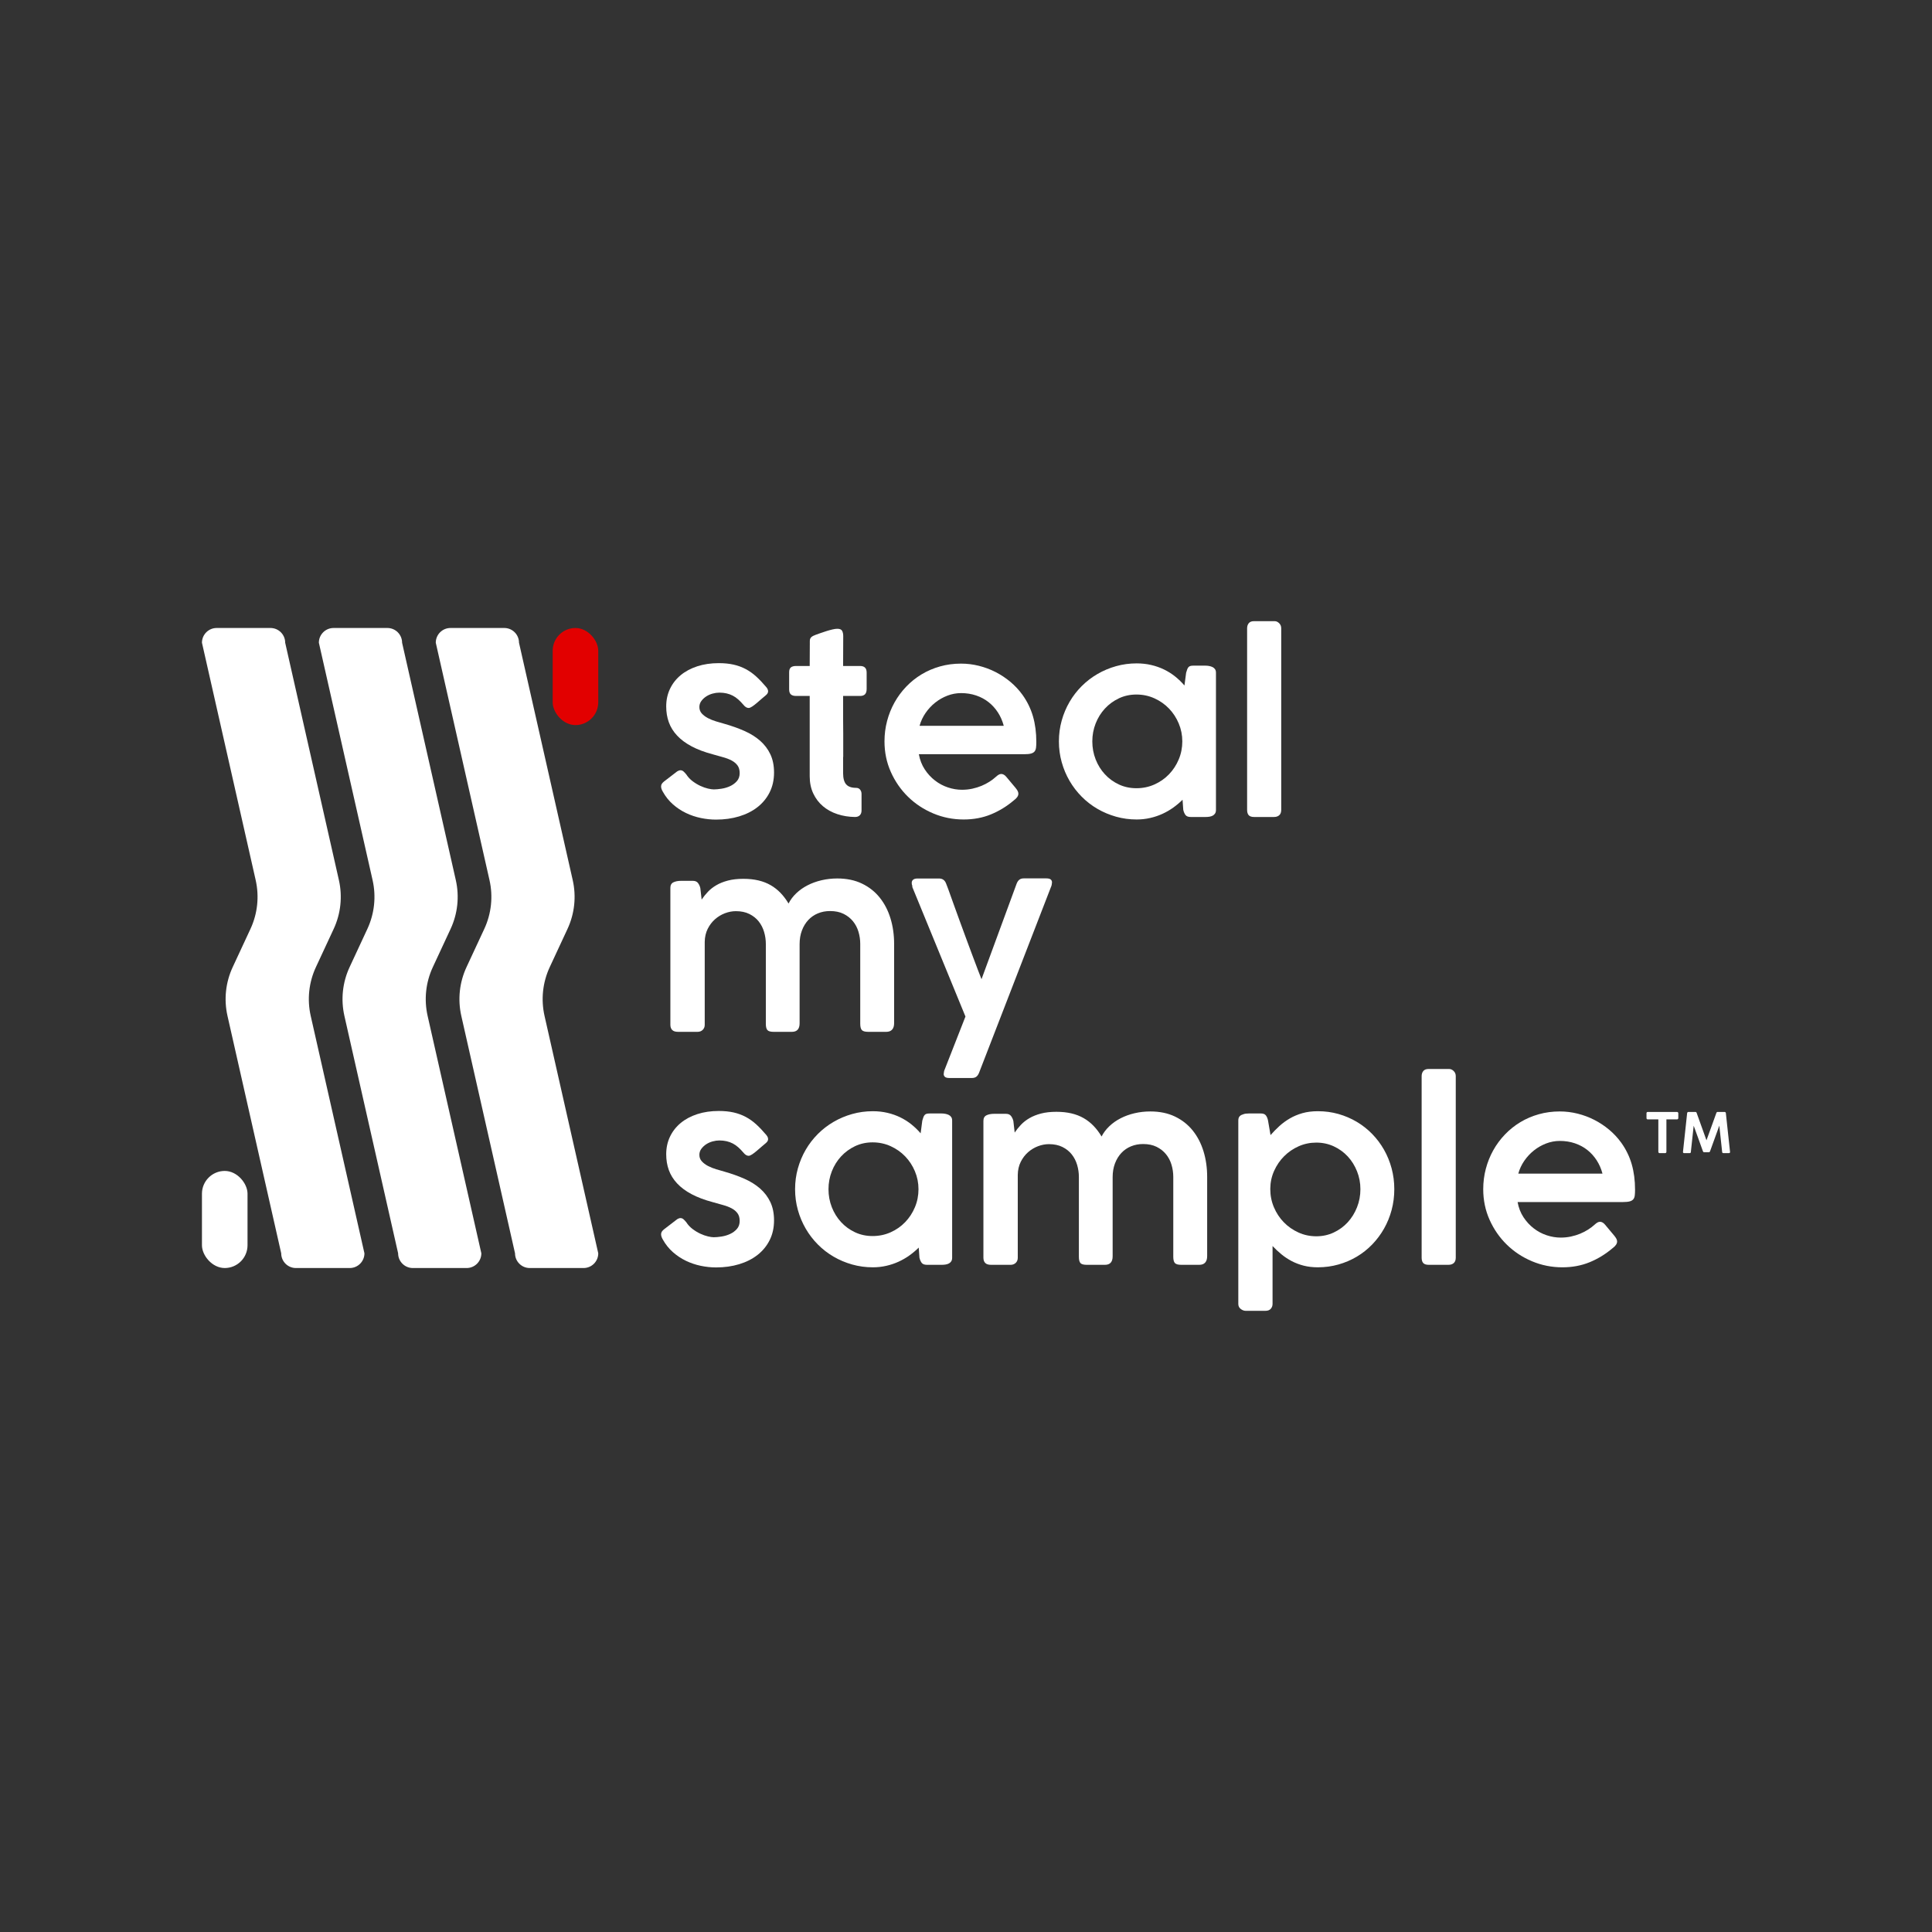 <?xml version="1.0" encoding="UTF-8"?>
<svg id="Calque_1" data-name="Calque 1" xmlns="http://www.w3.org/2000/svg" viewBox="0 0 3000 3000">
  <rect x="0" y="0" width="3000" height="3000" fill="#333333" stroke="none"/>
  <defs>
    <style>
      .cls-1 {
        fill: #fff;
      }

      .cls-2 {
        fill: #e20000;
      }
    </style>
  </defs>
  <g>
    <path class="cls-1" d="M1065.681,1202.524c2.584,4.061,5.844,7.569,9.785,10.523,3.936,2.954,7.969,5.386,12.091,7.293,4.123,1.91,8.059,3.295,11.815,4.154,3.756.862,6.737,1.292,8.954,1.292,3.444,0,7.506-.37,12.188-1.107,4.675-.739,9.075-2.06,13.197-3.969,4.123-1.907,7.632-4.492,10.523-7.754,2.891-3.26,4.339-7.414,4.339-12.462,0-4.92-1.142-8.921-3.413-12-2.278-3.075-5.355-5.631-9.231-7.661-3.876-2.031-8.311-3.721-13.293-5.078-4.988-1.352-10.246-2.829-15.787-4.431-12.921-3.444-23.936-7.598-33.044-12.461-9.111-4.86-16.587-10.431-22.431-16.708-5.847-6.277-10.125-13.169-12.831-20.676-2.709-7.506-4.062-15.693-4.062-24.554,0-9.97,1.968-19.076,5.907-27.324,3.938-8.244,9.477-15.323,16.617-21.23,7.136-5.907,15.721-10.491,25.753-13.753,10.029-3.26,21.14-4.893,33.322-4.893,8.618,0,16.31.771,23.077,2.308,6.767,1.541,13.047,3.849,18.834,6.923,5.781,3.078,11.226,6.955,16.334,11.632,5.108,4.678,10.312,10.153,15.601,16.43,1.851,2.216,2.77,4.37,2.77,6.462,0,2.215-1.232,4.309-3.69,6.277-1.845,1.477-4.032,3.323-6.556,5.538-2.524,2.216-5.018,4.37-7.476,6.462-2.464,2.094-4.802,3.876-7.013,5.353-2.218,1.478-4.062,2.216-5.541,2.216-2.71,0-5.355-1.599-7.939-4.8-2.71-3.199-5.415-5.999-8.125-8.4-2.704-2.399-5.535-4.367-8.492-5.907-2.951-1.537-6.154-2.706-9.597-3.508-3.45-.799-7.2-1.199-11.262-1.199-3.323,0-6.803.493-10.433,1.477-3.63.986-6.953,2.462-9.97,4.431-3.017,1.97-5.535,4.337-7.566,7.108-2.031,2.769-3.047,5.879-3.047,9.322,0,3.941,1.256,7.293,3.78,10.062,2.518,2.769,5.709,5.17,9.579,7.2,3.87,2.031,8.083,3.724,12.626,5.077,4.549,1.357,8.786,2.586,12.722,3.693,11.304,3.202,21.689,6.895,31.148,11.077,9.465,4.186,17.608,9.262,24.423,15.23,6.821,5.972,12.133,12.987,15.944,21.047,3.81,8.062,5.715,17.509,5.715,28.338,0,11.445-2.272,21.692-6.809,30.738-4.537,9.047-10.823,16.708-18.858,22.985s-17.548,11.077-28.546,14.401c-10.998,3.322-22.957,4.983-35.877,4.983-7.752,0-15.631-.831-23.63-2.492-8.005-1.66-15.666-4.246-22.987-7.752-7.324-3.508-14.094-8-20.308-13.478-6.217-5.475-11.417-11.968-15.599-19.477-1.846-3.074-2.77-5.843-2.77-8.307,0-1.599.398-2.982,1.2-4.154.799-1.169,1.875-2.308,3.232-3.415l20.676-15.877c1.846-1.107,3.508-1.662,4.985-1.662,1.722,0,3.259.586,4.615,1.755,1.352,1.17,2.829,2.74,4.431,4.707Z"/>
    <path class="cls-1" d="M1327.647,1268.616c-9.724-.122-18.861-1.602-27.416-4.434s-16.001-6.929-22.338-12.288c-6.34-5.361-11.352-11.952-15.045-19.775s-5.538-16.725-5.538-26.705v-124.737h-21.232c-3.57,0-6.247-.796-8.032-2.389-1.785-1.591-2.677-4.228-2.677-7.909v-26.478c0-3.553.892-6.07,2.677-7.541s4.462-2.207,8.032-2.207h21.232c0-6.522.027-13.015.09-19.476.06-6.462.093-12.952.093-19.477,0-2.461.766-4.399,2.308-5.816,1.538-1.414,3.906-2.677,7.106-3.785,2.091-.739,4.615-1.63,7.572-2.677,2.954-1.044,5.998-2.06,9.138-3.045,3.137-.984,6.184-1.815,9.138-2.492,2.954-.675,5.415-1.016,7.386-1.016,3.813,0,6.304,1.047,7.476,3.139,1.169,2.094,1.755,4.863,1.755,8.308,0,7.752-.033,15.478-.093,23.169-.063,7.694-.093,15.415-.093,23.169h26.587c3.197,0,5.658.828,7.383,2.485,1.722,1.656,2.584,4.259,2.584,7.814v25.191c0,3.923-.862,6.744-2.584,8.462-1.725,1.716-4.186,2.572-7.383,2.572h-26.587v35.032c0,4.252.03,8.226.093,11.925.06,3.697.093,7.701.093,12.015v35.12c0,.248-.033.493-.093.741-.063.248-.093.493-.093.739v24.216c0,8.134,1.599,13.987,4.802,17.562,3.197,3.574,8.368,5.359,15.508,5.359,2.584,0,4.615.924,6.091,2.77,1.478,1.845,2.215,4.061,2.215,6.645v25.663c0,3.202-.892,5.694-2.674,7.476-1.788,1.786-4.279,2.677-7.479,2.677Z"/>
    <path class="cls-1" d="M1574.294,1242.77c-10.829,9.231-22.677,16.493-35.538,21.785-12.864,5.29-26.986,7.937-42.368,7.937-16.617,0-32.371-3.137-47.263-9.414s-27.942-14.89-39.138-25.847c-11.202-10.953-20.096-23.783-26.677-38.492-6.587-14.706-9.877-30.554-9.877-47.539,0-10.953,1.352-21.535,4.059-31.753,2.707-10.215,6.553-19.782,11.538-28.708,4.985-8.921,11.046-17.105,18.185-24.554,7.136-7.444,15.108-13.815,23.909-19.108,8.798-5.29,18.335-9.384,28.615-12.278,10.273-2.889,21.139-4.337,32.584-4.337,9.351,0,18.582,1.139,27.692,3.415,9.108,2.279,17.752,5.509,25.937,9.692,8.185,4.186,15.847,9.262,22.987,15.231,7.136,5.971,13.413,12.709,18.828,20.215,7.386,10.34,12.8,21.48,16.247,33.416,3.444,11.938,5.168,25.17,5.168,39.692,0,3.571-.153,6.553-.46,8.953-.309,2.401-1.079,4.339-2.308,5.816-1.232,1.477-3.077,2.556-5.538,3.232-2.464.678-5.907,1.014-10.34,1.014h-163.753c1.599,8.863,4.642,16.708,9.138,23.54,4.492,6.83,9.814,12.617,15.971,17.353,6.151,4.74,12.858,8.308,20.123,10.708,7.26,2.401,14.519,3.6,21.782,3.6,5.541,0,10.862-.553,15.971-1.66,5.105-1.109,9.877-2.586,14.309-4.432,4.429-1.845,8.519-3.968,12.275-6.369,3.753-2.399,7.046-4.892,9.877-7.477,0-.12.063-.183.186-.183,1.475-1.354,2.891-2.429,4.246-3.232,1.352-.799,2.77-1.2,4.246-1.2,1.109,0,2.368.37,3.786,1.109,1.412.738,2.797,1.97,4.153,3.691,3.323,4.062,6.154,7.449,8.492,10.155,2.338,2.709,4.246,4.983,5.724,6.83,1.475,1.846,2.554,3.448,3.23,4.8.676,1.357,1.016,2.709,1.016,4.062,0,3.447-2.341,6.893-7.016,10.338ZM1492.326,1076.247c-7.263,0-14.339,1.324-21.232,3.969-6.893,2.649-13.2,6.248-18.921,10.799-5.724,4.555-10.709,9.91-14.955,16.062-4.246,6.155-7.356,12.802-9.324,19.938h130.709c-1.971-7.506-4.955-14.367-8.954-20.584-3.999-6.214-8.831-11.567-14.492-16.062-5.661-4.491-12.124-7.967-19.384-10.43-7.263-2.461-15.078-3.693-23.447-3.693Z"/>
    <path class="cls-1" d="M1888.14,1257.724c0,2.216-.463,4.032-1.385,5.446-.922,1.417-2.124,2.524-3.6,3.323-1.478.802-3.17,1.355-5.078,1.662-1.908.308-3.909.461-6.001.461h-23.077c-3.939,0-6.677-1.044-8.215-3.139-1.538-2.091-2.677-4.737-3.413-7.939l-1.109-15.693c-4.309,4.31-9.078,8.34-14.309,12.093-5.231,3.756-10.862,7.015-16.89,9.785-6.034,2.769-12.434,4.92-19.201,6.46-6.77,1.538-13.726,2.308-20.862,2.308-11.076,0-21.755-1.447-32.031-4.337-10.276-2.891-19.91-6.952-28.891-12.184-8.984-5.23-17.139-11.538-24.462-18.923-7.323-7.386-13.6-15.569-18.831-24.555-5.231-8.981-9.294-18.645-12.184-28.984-2.894-10.338-4.339-21.106-4.339-32.308,0-11.197,1.445-21.968,4.339-32.308,2.891-10.338,6.953-19.998,12.184-28.984,5.231-8.983,11.508-17.138,18.831-24.461,7.323-7.321,15.478-13.598,24.462-18.831,8.981-5.23,18.615-9.292,28.891-12.184,10.276-2.891,20.956-4.339,32.031-4.339,7.876,0,15.385.831,22.524,2.492,7.136,1.662,13.813,4.001,20.03,7.015,6.214,3.018,11.968,6.647,17.263,10.892,5.288,4.247,10.09,8.894,14.399,13.939l2.584-19.754c.616-2.216,1.202-4.031,1.755-5.446.553-1.414,1.229-2.554,2.031-3.416.799-.859,1.815-1.445,3.047-1.753,1.229-.306,2.767-.461,4.615-.461h18.462c1.965,0,3.936.185,5.907.553,1.965.37,3.753.956,5.352,1.755,1.599.802,2.864,1.91,3.786,3.323.922,1.415,1.385,3.17,1.385,5.261v213.23ZM1696.139,1151.2c0,9.848,1.722,19.172,5.168,27.97,3.447,8.801,8.245,16.522,14.402,23.169,6.151,6.647,13.383,11.908,21.692,15.784,8.308,3.878,17.383,5.816,27.23,5.816,9.97,0,19.294-1.938,27.972-5.816,8.675-3.876,16.214-9.138,22.614-15.784,6.397-6.647,11.445-14.367,15.138-23.169,3.693-8.798,5.538-18.122,5.538-27.97,0-9.721-1.845-18.983-5.538-27.784-3.693-8.798-8.741-16.523-15.138-23.17-6.4-6.645-13.939-11.937-22.614-15.876-8.678-3.938-18.002-5.907-27.972-5.907-9.847,0-18.921,1.97-27.23,5.907-8.308,3.939-15.541,9.231-21.692,15.876-6.157,6.647-10.956,14.372-14.402,23.17-3.447,8.801-5.168,18.063-5.168,27.784Z"/>
    <path class="cls-1" d="M1936.505,975.631c0-3.199.859-5.843,2.584-7.937,1.722-2.091,4.366-3.139,7.939-3.139h32.308c2.461,0,4.769,1.047,6.923,3.139,2.151,2.094,3.23,4.739,3.23,7.937v281.908c0,3.693-1.016,6.462-3.047,8.308s-4.772,2.769-8.215,2.769h-30.829c-3.942,0-6.74-.922-8.401-2.769s-2.491-4.615-2.491-8.308v-281.908Z"/>
  </g>
  <path class="cls-1" d="M1045.651,1370.076c3.137-1.537,7.043-2.308,11.722-2.308h18.646c3.568,0,6.214,1.175,7.939,3.523,1.722,2.348,2.891,4.944,3.51,7.785l2.031,17.794c2.831-4.199,6.088-8.244,9.784-12.135,3.69-3.891,8.089-7.318,13.197-10.284s11.076-5.343,17.909-7.133,14.802-2.689,23.906-2.689c8.618,0,16.43.834,23.45,2.502,7.013,1.668,13.353,4.139,19.014,7.413,5.661,3.275,10.769,7.29,15.325,12.043,4.549,4.758,8.678,10.224,12.368,16.4,2.951-5.804,6.953-11.118,12.001-15.934,5.042-4.818,10.859-8.923,17.446-12.321,6.581-3.397,13.816-6.023,21.689-7.874,7.879-1.852,16.064-2.781,24.555-2.781,14.519,0,27.29,2.647,38.311,7.939,11.01,5.293,20.21,12.553,27.596,21.783,7.386,9.231,12.951,20.003,16.707,32.308,3.756,12.309,5.631,25.478,5.631,39.509v123.138c0,4.429-1.046,7.785-3.137,10.06-2.091,2.281-5.108,3.416-9.044,3.416h-28.065c-4.922,0-8.215-.919-9.874-2.767-1.665-1.842-2.494-5.102-2.494-9.775v-123.938c0-6.516-.919-12.849-2.77-18.998-1.845-6.148-4.706-11.588-8.582-16.321-3.876-4.734-8.744-8.544-14.585-11.435-5.847-2.891-12.831-4.336-20.956-4.336-6.767,0-13.047,1.2-18.828,3.597-5.787,2.401-10.775,5.841-14.958,10.331-4.183,4.488-7.476,9.896-9.874,16.229-2.398,6.331-3.6,13.37-3.6,21.118v123.017c0,8.852-4.002,13.278-12.001,13.278h-28.245c-4.922,0-8.185-.919-9.784-2.767-1.605-1.842-2.404-5.102-2.404-9.775v-123.753c0-6.393-.889-12.635-2.674-18.721-1.785-6.086-4.555-11.526-8.305-16.321-3.756-4.794-8.588-8.669-14.495-11.62s-12.921-4.428-21.046-4.428c-5.661,0-11.322,1.076-16.983,3.227-5.661,2.153-10.799,5.258-15.415,9.315-4.615,4.058-8.401,9.037-11.358,14.94-2.951,5.901-4.489,12.602-4.615,20.102v128.92c0,3.197-1.046,5.808-3.137,7.837-2.091,2.031-4.742,3.044-7.939,3.044h-30.461c-4.061,0-7.046-.953-8.953-2.861-1.91-1.908-2.862-4.645-2.862-8.215v-212.494c0-4.183,1.57-7.043,4.709-8.585Z"/>
  <path class="cls-1" d="M1520.201,1665.983c-1.109,2.707-2.524,4.709-4.246,6.001-1.725,1.292-4.002,1.938-6.83,1.938h-34.709c-3.447,0-5.817-.583-7.109-1.752-1.292-1.172-1.938-2.617-1.938-4.339,0-.862.153-2.094.463-3.693.306-1.602.583-2.524.829-2.77l32.494-82.891-82.338-200.678c0-.245-.066-.43-.186-.553v-1.662c-.616-1.354-.922-2.891-.922-4.615,0-2.091.739-3.753,2.215-4.985,1.478-1.229,3.753-1.846,6.83-1.846h33.416c5.291,0,8.921,2.584,10.892,7.754l3.323,8.676c2.461,6.895,5.228,14.617,8.308,23.17,3.074,8.556,6.277,17.386,9.6,26.492,3.323,9.111,6.674,18.248,10.06,27.416,3.383,9.171,6.584,17.787,9.6,25.846,3.014,8.062,5.751,15.323,8.215,21.785,2.461,6.462,4.432,11.538,5.907,15.231l54.645-148.616c1.109-2.706,2.521-4.707,4.249-5.999,1.722-1.294,3.996-1.94,6.83-1.94h34.709c3.444,0,5.814.586,7.106,1.755,1.292,1.17,1.938,2.616,1.938,4.337,0,.862-.156,2.094-.463,3.693-.306,1.602-.583,2.524-.829,2.769l-112.061,289.476Z"/>
  <g>
    <path class="cls-1" d="M1065.681,1897.906c2.584,4.062,5.844,7.572,9.785,10.526,3.936,2.954,7.969,5.385,12.091,7.29,4.123,1.911,8.059,3.296,11.815,4.156,3.756.862,6.737,1.292,8.954,1.292,3.444,0,7.506-.37,12.188-1.109,4.675-.736,9.075-2.058,13.197-3.969,4.123-1.905,7.632-4.489,10.523-7.752,2.891-3.26,4.339-7.413,4.339-12.461,0-4.922-1.142-8.924-3.413-12.001-2.278-3.074-5.355-5.631-9.231-7.662s-8.311-3.72-13.293-5.075c-4.988-1.355-10.246-2.831-15.787-4.432-12.921-3.444-23.936-7.599-33.044-12.461-9.111-4.862-16.587-10.43-22.431-16.707-5.847-6.277-10.125-13.17-12.831-20.679-2.709-7.506-4.062-15.691-4.062-24.552,0-9.97,1.968-19.078,5.907-27.323,3.938-8.245,9.477-15.325,16.617-21.232,7.136-5.907,15.721-10.49,25.753-13.753,10.029-3.26,21.14-4.892,33.322-4.892,8.618,0,16.31.769,23.077,2.308,6.767,1.538,13.047,3.846,18.834,6.923,5.781,3.077,11.226,6.953,16.334,11.629,5.108,4.678,10.312,10.156,15.601,16.433,1.851,2.215,2.77,4.369,2.77,6.46,0,2.215-1.232,4.309-3.69,6.277-1.845,1.475-4.032,3.323-6.556,5.538s-5.018,4.369-7.476,6.46c-2.464,2.094-4.802,3.879-7.013,5.355-2.218,1.478-4.062,2.218-5.541,2.218-2.71,0-5.355-1.599-7.939-4.802-2.71-3.2-5.415-6.001-8.125-8.398-2.704-2.401-5.535-4.369-8.492-5.91-2.951-1.535-6.154-2.704-9.597-3.507-3.45-.799-7.2-1.199-11.262-1.199-3.323,0-6.803.493-10.433,1.475-3.63.989-6.953,2.464-9.97,4.432-3.017,1.971-5.535,4.339-7.566,7.106-2.031,2.77-3.047,5.88-3.047,9.324,0,3.939,1.256,7.293,3.78,10.06,2.518,2.77,5.709,5.171,9.579,7.203,3.87,2.028,8.083,3.723,12.626,5.075,4.549,1.355,8.786,2.584,12.722,3.693,11.304,3.203,21.689,6.893,31.148,11.076,9.465,4.186,17.608,9.264,24.423,15.231,6.821,5.971,12.133,12.987,15.944,21.046,3.81,8.065,5.715,17.512,5.715,28.338,0,11.448-2.272,21.695-6.809,30.739-4.537,9.047-10.823,16.71-18.858,22.984-8.035,6.277-17.548,11.079-28.546,14.402s-22.957,4.985-35.877,4.985c-7.752,0-15.631-.832-23.63-2.494-8.005-1.662-15.666-4.246-22.987-7.752-7.324-3.51-14.094-7.999-20.308-13.477-6.217-5.475-11.417-11.968-15.599-19.477-1.846-3.077-2.77-5.844-2.77-8.308,0-1.599.398-2.984,1.2-4.153.799-1.169,1.875-2.308,3.232-3.416l20.676-15.877c1.846-1.109,3.508-1.662,4.985-1.662,1.722,0,3.259.586,4.615,1.755,1.352,1.172,2.829,2.74,4.431,4.706Z"/>
    <path class="cls-1" d="M1478.48,1953.107c0,2.215-.463,4.032-1.385,5.448s-2.124,2.524-3.6,3.32c-1.478.802-3.17,1.358-5.078,1.662-1.908.309-3.909.463-6.001.463h-23.077c-3.939,0-6.677-1.046-8.215-3.137s-2.677-4.739-3.413-7.939l-1.109-15.694c-4.309,4.309-9.078,8.341-14.309,12.094s-10.862,7.013-16.89,9.784c-6.034,2.767-12.434,4.922-19.201,6.46-6.77,1.538-13.726,2.308-20.862,2.308-11.076,0-21.755-1.448-32.031-4.339s-19.91-6.95-28.891-12.184c-8.984-5.228-17.139-11.538-24.462-18.921-7.323-7.386-13.6-15.568-18.831-24.555-5.231-8.981-9.294-18.645-12.184-28.984-2.894-10.337-4.339-21.106-4.339-32.308,0-11.199,1.445-21.968,4.339-32.308,2.891-10.337,6.953-20,12.184-28.984,5.231-8.981,11.508-17.136,18.831-24.462,7.323-7.32,15.478-13.597,24.462-18.831,8.981-5.228,18.615-9.291,28.891-12.184,10.276-2.891,20.956-4.336,32.031-4.336,7.876,0,15.385.829,22.524,2.491,7.136,1.662,13.813,3.999,20.03,7.016,6.214,3.017,11.968,6.647,17.263,10.892,5.288,4.246,10.09,8.891,14.399,13.936l2.584-19.754c.616-2.215,1.202-4.029,1.755-5.445s1.229-2.554,2.031-3.416c.799-.859,1.815-1.445,3.047-1.755,1.229-.303,2.767-.46,4.615-.46h18.462c1.965,0,3.936.183,5.907.553,1.965.37,3.753.956,5.352,1.755,1.599.802,2.864,1.908,3.786,3.323s1.385,3.17,1.385,5.261v213.23ZM1286.478,1846.583c0,9.85,1.722,19.171,5.168,27.969,3.447,8.801,8.245,16.523,14.402,23.17,6.151,6.647,13.383,11.908,21.692,15.784,8.308,3.876,17.383,5.817,27.23,5.817,9.97,0,19.294-1.941,27.972-5.817,8.675-3.876,16.214-9.138,22.614-15.784,6.397-6.647,11.445-14.369,15.138-23.17,3.693-8.798,5.538-18.119,5.538-27.969,0-9.721-1.845-18.984-5.538-27.785-3.693-8.798-8.741-16.52-15.138-23.167-6.4-6.647-13.939-11.938-22.614-15.877-8.678-3.939-18.002-5.907-27.972-5.907-9.847,0-18.921,1.968-27.23,5.907s-15.541,9.231-21.692,15.877c-6.157,6.647-10.956,14.369-14.402,23.167-3.447,8.801-5.168,18.065-5.168,27.785Z"/>
    <path class="cls-1" d="M1531.737,1731.845c3.137-1.535,7.043-2.308,11.722-2.308h18.648c3.567,0,6.211,1.175,7.939,3.522,1.722,2.35,2.888,4.946,3.507,7.785l2.031,17.797c2.831-4.201,6.091-8.245,9.784-12.136,3.693-3.891,8.092-7.32,13.2-10.282,5.105-2.966,11.076-5.343,17.909-7.136,6.83-1.791,14.799-2.686,23.906-2.686,8.615,0,16.43.832,23.447,2.5s13.353,4.141,19.014,7.413c5.661,3.275,10.769,7.29,15.325,12.043,4.552,4.757,8.678,10.222,12.368,16.4,2.954-5.805,6.953-11.118,12.001-15.934,5.045-4.817,10.859-8.921,17.446-12.32,6.584-3.398,13.816-6.025,21.692-7.876,7.876-1.851,16.064-2.782,24.555-2.782,14.519,0,27.29,2.65,38.308,7.939,11.013,5.294,20.213,12.554,27.599,21.785,7.383,9.231,12.951,20.003,16.707,32.308,3.753,12.311,5.631,25.478,5.631,39.507v123.14c0,4.429-1.046,7.785-3.137,10.06-2.094,2.281-5.111,3.416-9.047,3.416h-28.062c-4.925,0-8.215-.919-9.877-2.767-1.662-1.842-2.491-5.102-2.491-9.775v-123.936c0-6.517-.922-12.849-2.77-18.999-1.845-6.148-4.709-11.587-8.585-16.322-3.876-4.733-8.741-8.543-14.585-11.433-5.847-2.891-12.831-4.336-20.953-4.336-6.77,0-13.047,1.199-18.831,3.597-5.787,2.401-10.772,5.841-14.955,10.331-4.186,4.489-7.476,9.898-9.877,16.229-2.398,6.331-3.6,13.368-3.6,21.118v123.017c0,8.852-3.999,13.278-11.998,13.278h-28.248c-4.922,0-8.185-.919-9.784-2.767-1.602-1.842-2.401-5.102-2.401-9.775v-123.753c0-6.391-.892-12.635-2.677-18.72-1.785-6.088-4.552-11.529-8.305-16.322-3.756-4.796-8.585-8.669-14.492-11.62-5.907-2.951-12.924-4.429-21.049-4.429-5.661,0-11.322,1.076-16.983,3.23-5.661,2.151-10.799,5.258-15.415,9.312-4.615,4.059-8.401,9.038-11.355,14.94-2.954,5.901-4.492,12.605-4.615,20.105v128.918c0,3.197-1.046,5.808-3.137,7.837-2.094,2.031-4.742,3.044-7.939,3.044h-30.463c-4.059,0-7.046-.953-8.954-2.861s-2.861-4.645-2.861-8.215v-212.494c0-4.183,1.569-7.043,4.709-8.585Z"/>
    <path class="cls-1" d="M1929.486,1730.646c1.599-.739,3.23-1.202,4.892-1.385s3.29-.276,4.892-.276h18.648c3.69,0,6.304,1.046,7.846,3.137,1.538,2.094,2.614,4.742,3.23,7.939l3.876,22.524c4.309-4.922,8.891-9.6,13.756-14.029,4.859-4.432,10.243-8.368,16.154-11.818,5.907-3.444,12.428-6.184,19.567-8.215,7.136-2.031,15.138-3.044,23.999-3.044,11.199,0,21.878,1.445,32.031,4.336,10.153,2.894,19.63,6.956,28.431,12.184,8.798,5.234,16.767,11.511,23.906,18.831,7.139,7.326,13.263,15.481,18.371,24.462,5.105,8.984,9.044,18.648,11.815,28.984,2.77,10.34,4.153,21.109,4.153,32.308,0,11.202-1.382,21.971-4.153,32.308-2.77,10.34-6.71,20.003-11.815,28.984-5.108,8.987-11.232,17.169-18.371,24.555-7.139,7.383-15.108,13.693-23.906,18.921-8.801,5.234-18.308,9.294-28.522,12.184-10.219,2.891-20.862,4.339-31.941,4.339-8.002,0-15.355-.862-22.061-2.584-6.71-1.722-12.921-4.09-18.645-7.106-5.724-3.017-11.016-6.523-15.877-10.523-4.865-3.999-9.447-8.278-13.753-12.834v89.91c0,2.954-.922,5.475-2.77,7.569-1.845,2.091-4.615,3.137-8.308,3.137h-30.646c-2.584,0-5.138-.953-7.659-2.861-2.524-1.911-3.786-4.522-3.786-7.846v-284.862c0-2.584.583-4.615,1.755-6.094,1.169-1.475,2.797-2.521,4.892-3.137ZM2112.44,1846.583c0-9.721-1.755-18.984-5.261-27.785-3.507-8.798-8.308-16.49-14.399-23.077-6.094-6.581-13.326-11.815-21.695-15.691-8.371-3.876-17.416-5.814-27.136-5.814-9.724,0-18.864,1.908-27.416,5.721-8.558,3.816-16.061,8.954-22.524,15.418-6.46,6.46-11.632,13.999-15.508,22.614s-5.877,17.722-6.001,27.323v1.292c0,9.85,1.875,19.201,5.631,28.062,3.753,8.861,8.861,16.617,15.325,23.26,6.46,6.647,14.029,11.941,22.707,15.877,8.678,3.942,17.936,5.907,27.785,5.907,9.721,0,18.765-1.965,27.136-5.907,8.368-3.936,15.601-9.231,21.695-15.877,6.091-6.644,10.892-14.399,14.399-23.26s5.261-18.212,5.261-28.062Z"/>
    <path class="cls-1" d="M2207.518,1671.016c0-3.2.859-5.844,2.584-7.939,1.722-2.091,4.366-3.14,7.939-3.14h32.308c2.461,0,4.769,1.049,6.923,3.14,2.151,2.094,3.23,4.739,3.23,7.939v281.908c0,3.69-1.016,6.46-3.047,8.305-2.031,1.848-4.772,2.77-8.215,2.77h-30.829c-3.942,0-6.74-.922-8.401-2.77-1.662-1.845-2.491-4.615-2.491-8.305v-281.908Z"/>
    <path class="cls-1" d="M2504.005,1938.152c-10.829,9.231-22.677,16.496-35.538,21.785-12.864,5.291-26.986,7.939-42.368,7.939-16.617,0-32.371-3.137-47.263-9.414-14.892-6.277-27.942-14.892-39.138-25.847-11.202-10.953-20.096-23.783-26.677-38.492-6.587-14.706-9.877-30.553-9.877-47.539,0-10.953,1.352-21.535,4.059-31.755,2.707-10.213,6.553-19.781,11.538-28.705,4.985-8.924,11.046-17.106,18.185-24.555,7.136-7.446,15.108-13.813,23.909-19.108,8.798-5.291,18.335-9.384,28.615-12.278,10.273-2.891,21.139-4.339,32.584-4.339,9.351,0,18.582,1.142,27.692,3.416,9.108,2.278,17.752,5.511,25.937,9.694,8.185,4.186,15.847,9.261,22.987,15.228,7.136,5.974,13.413,12.71,18.828,20.216,7.386,10.34,12.8,21.478,16.247,33.416,3.444,11.938,5.168,25.171,5.168,39.691,0,3.573-.153,6.553-.46,8.954-.309,2.401-1.079,4.339-2.308,5.817-1.232,1.475-3.077,2.554-5.538,3.23-2.464.676-5.907,1.016-10.34,1.016h-163.753c1.599,8.861,4.642,16.707,9.138,23.537,4.492,6.833,9.814,12.617,15.971,17.356,6.151,4.739,12.858,8.305,20.123,10.706,7.26,2.401,14.519,3.6,21.782,3.6,5.541,0,10.862-.553,15.971-1.662,5.105-1.106,9.877-2.584,14.309-4.429,4.429-1.848,8.519-3.969,12.275-6.37,3.753-2.401,7.046-4.892,9.877-7.476,0-.123.063-.186.186-.186,1.475-1.352,2.891-2.428,4.246-3.23,1.352-.799,2.77-1.199,4.246-1.199,1.109,0,2.368.37,3.786,1.106,1.412.739,2.797,1.971,4.153,3.693,3.323,4.062,6.154,7.449,8.492,10.153,2.338,2.71,4.246,4.985,5.724,6.833,1.475,1.845,2.554,3.447,3.23,4.799.676,1.355,1.016,2.71,1.016,4.062,0,3.447-2.341,6.893-7.016,10.337ZM2422.037,1771.632c-7.263,0-14.339,1.322-21.232,3.966-6.893,2.65-13.2,6.25-18.921,10.802-5.724,4.555-10.709,9.907-14.955,16.061-4.246,6.157-7.356,12.8-9.324,19.94h130.709c-1.971-7.506-4.955-14.369-8.954-20.586-3.999-6.214-8.831-11.569-14.492-16.061-5.661-4.492-12.124-7.969-19.384-10.433-7.263-2.461-15.078-3.69-23.447-3.69Z"/>
  </g>
  <g>
    <path class="cls-1" d="M2556.661,1728.5c0-.574.187-1.034.56-1.378.373-.345.847-.517,1.422-.517h45.319c.517,0,.983.158,1.4.473.416.317.653.79.711,1.422v7.539c0,.575-.179,1.077-.538,1.507-.359.431-.883.646-1.572.646h-16.37v50.403c0,.517-.18.977-.538,1.378-.359.402-.855.603-1.486.603h-8.486c-.517,0-.984-.187-1.4-.56-.416-.373-.624-.846-.624-1.421v-50.403h-16.413c-.575,0-1.049-.179-1.422-.538-.373-.359-.56-.897-.56-1.615v-7.539Z"/>
    <path class="cls-1" d="M2619.771,1728.5c.057-.545.273-.998.646-1.357.373-.359.847-.538,1.422-.538h10.77c1.005,0,1.665.545,1.981,1.637l15.207,42.39c2.556-7.122,5.119-14.187,7.69-21.195,2.57-7.007,5.119-14.072,7.646-21.195.402-1.091,1.062-1.637,1.982-1.637h10.813c.574,0,1.041.187,1.4.56.359.374.553.819.582,1.336,1.062,10.081,2.139,20.118,3.231,30.113,1.091,9.994,2.182,20.017,3.274,30.069v.129c0,1.178-.632,1.766-1.896,1.766h-8.357c-1.292,0-1.967-.631-2.025-1.895l-4.394-40.753-14.345,39.633c-.144.402-.373.775-.689,1.12-.316.344-.646.517-.991.517h-7.754c-.374,0-.718-.165-1.034-.496-.316-.33-.546-.71-.689-1.141-2.355-6.634-4.724-13.225-7.108-19.773-2.384-6.548-4.782-13.153-7.194-19.816l-4.394,40.71c0,1.264-.661,1.895-1.981,1.895h-8.357c-1.264,0-1.896-.631-1.896-1.895l6.462-60.182Z"/>
  </g>
  <path class="cls-1" d="M906.122,1968.987h-83.536c-12.618,0-22.847-10.229-22.847-22.847l-83.425-368.67c-5.758-25.447-2.913-52.086,8.09-75.743l27.594-59.326c11.003-23.657,13.848-50.295,8.09-75.743l-83.425-368.67c0-12.618,10.229-22.847,22.847-22.847h83.536c12.618,0,22.847,10.229,22.847,22.847l83.425,368.67c5.758,25.447,2.913,52.086-8.09,75.743l-27.594,59.326c-11.003,23.657-13.848,50.295-8.09,75.743l83.425,368.67c0,12.618-10.229,22.847-22.847,22.847Z"/>
  <path class="cls-1" d="M724.584,1968.987h-83.536c-12.618,0-22.847-10.229-22.847-22.847l-83.425-368.67c-5.758-25.447-2.913-52.086,8.09-75.743l27.594-59.326c11.003-23.657,13.848-50.295,8.09-75.743l-83.425-368.67c0-12.618,10.229-22.847,22.847-22.847h83.536c12.618,0,22.847,10.229,22.847,22.847l83.425,368.67c5.758,25.447,2.913,52.086-8.09,75.743l-27.594,59.326c-11.003,23.657-13.848,50.295-8.09,75.743l83.425,368.67c0,12.618-10.229,22.847-22.847,22.847Z"/>
  <path class="cls-1" d="M543.045,1968.987h-83.536c-12.618,0-22.847-10.229-22.847-22.847l-83.425-368.67c-5.758-25.447-2.913-52.086,8.09-75.743l27.594-59.326c11.003-23.657,13.848-50.295,8.09-75.743l-83.425-368.67c0-12.618,10.229-22.847,22.847-22.847h83.536c12.618,0,22.847,10.229,22.847,22.847l83.425,368.67c5.758,25.447,2.913,52.086-8.09,75.743l-27.594,59.326c-11.003,23.657-13.848,50.295-8.09,75.743l83.425,368.67c0,12.618-10.229,22.847-22.847,22.847Z"/>
  <rect class="cls-1" x="313.585" y="1818.218" width="70.769" height="150.769" rx="35.385" ry="35.385"/>
  <rect class="cls-2" x="858.2" y="975.141" width="70.769" height="150.769" rx="35.385" ry="35.385"/>
</svg>